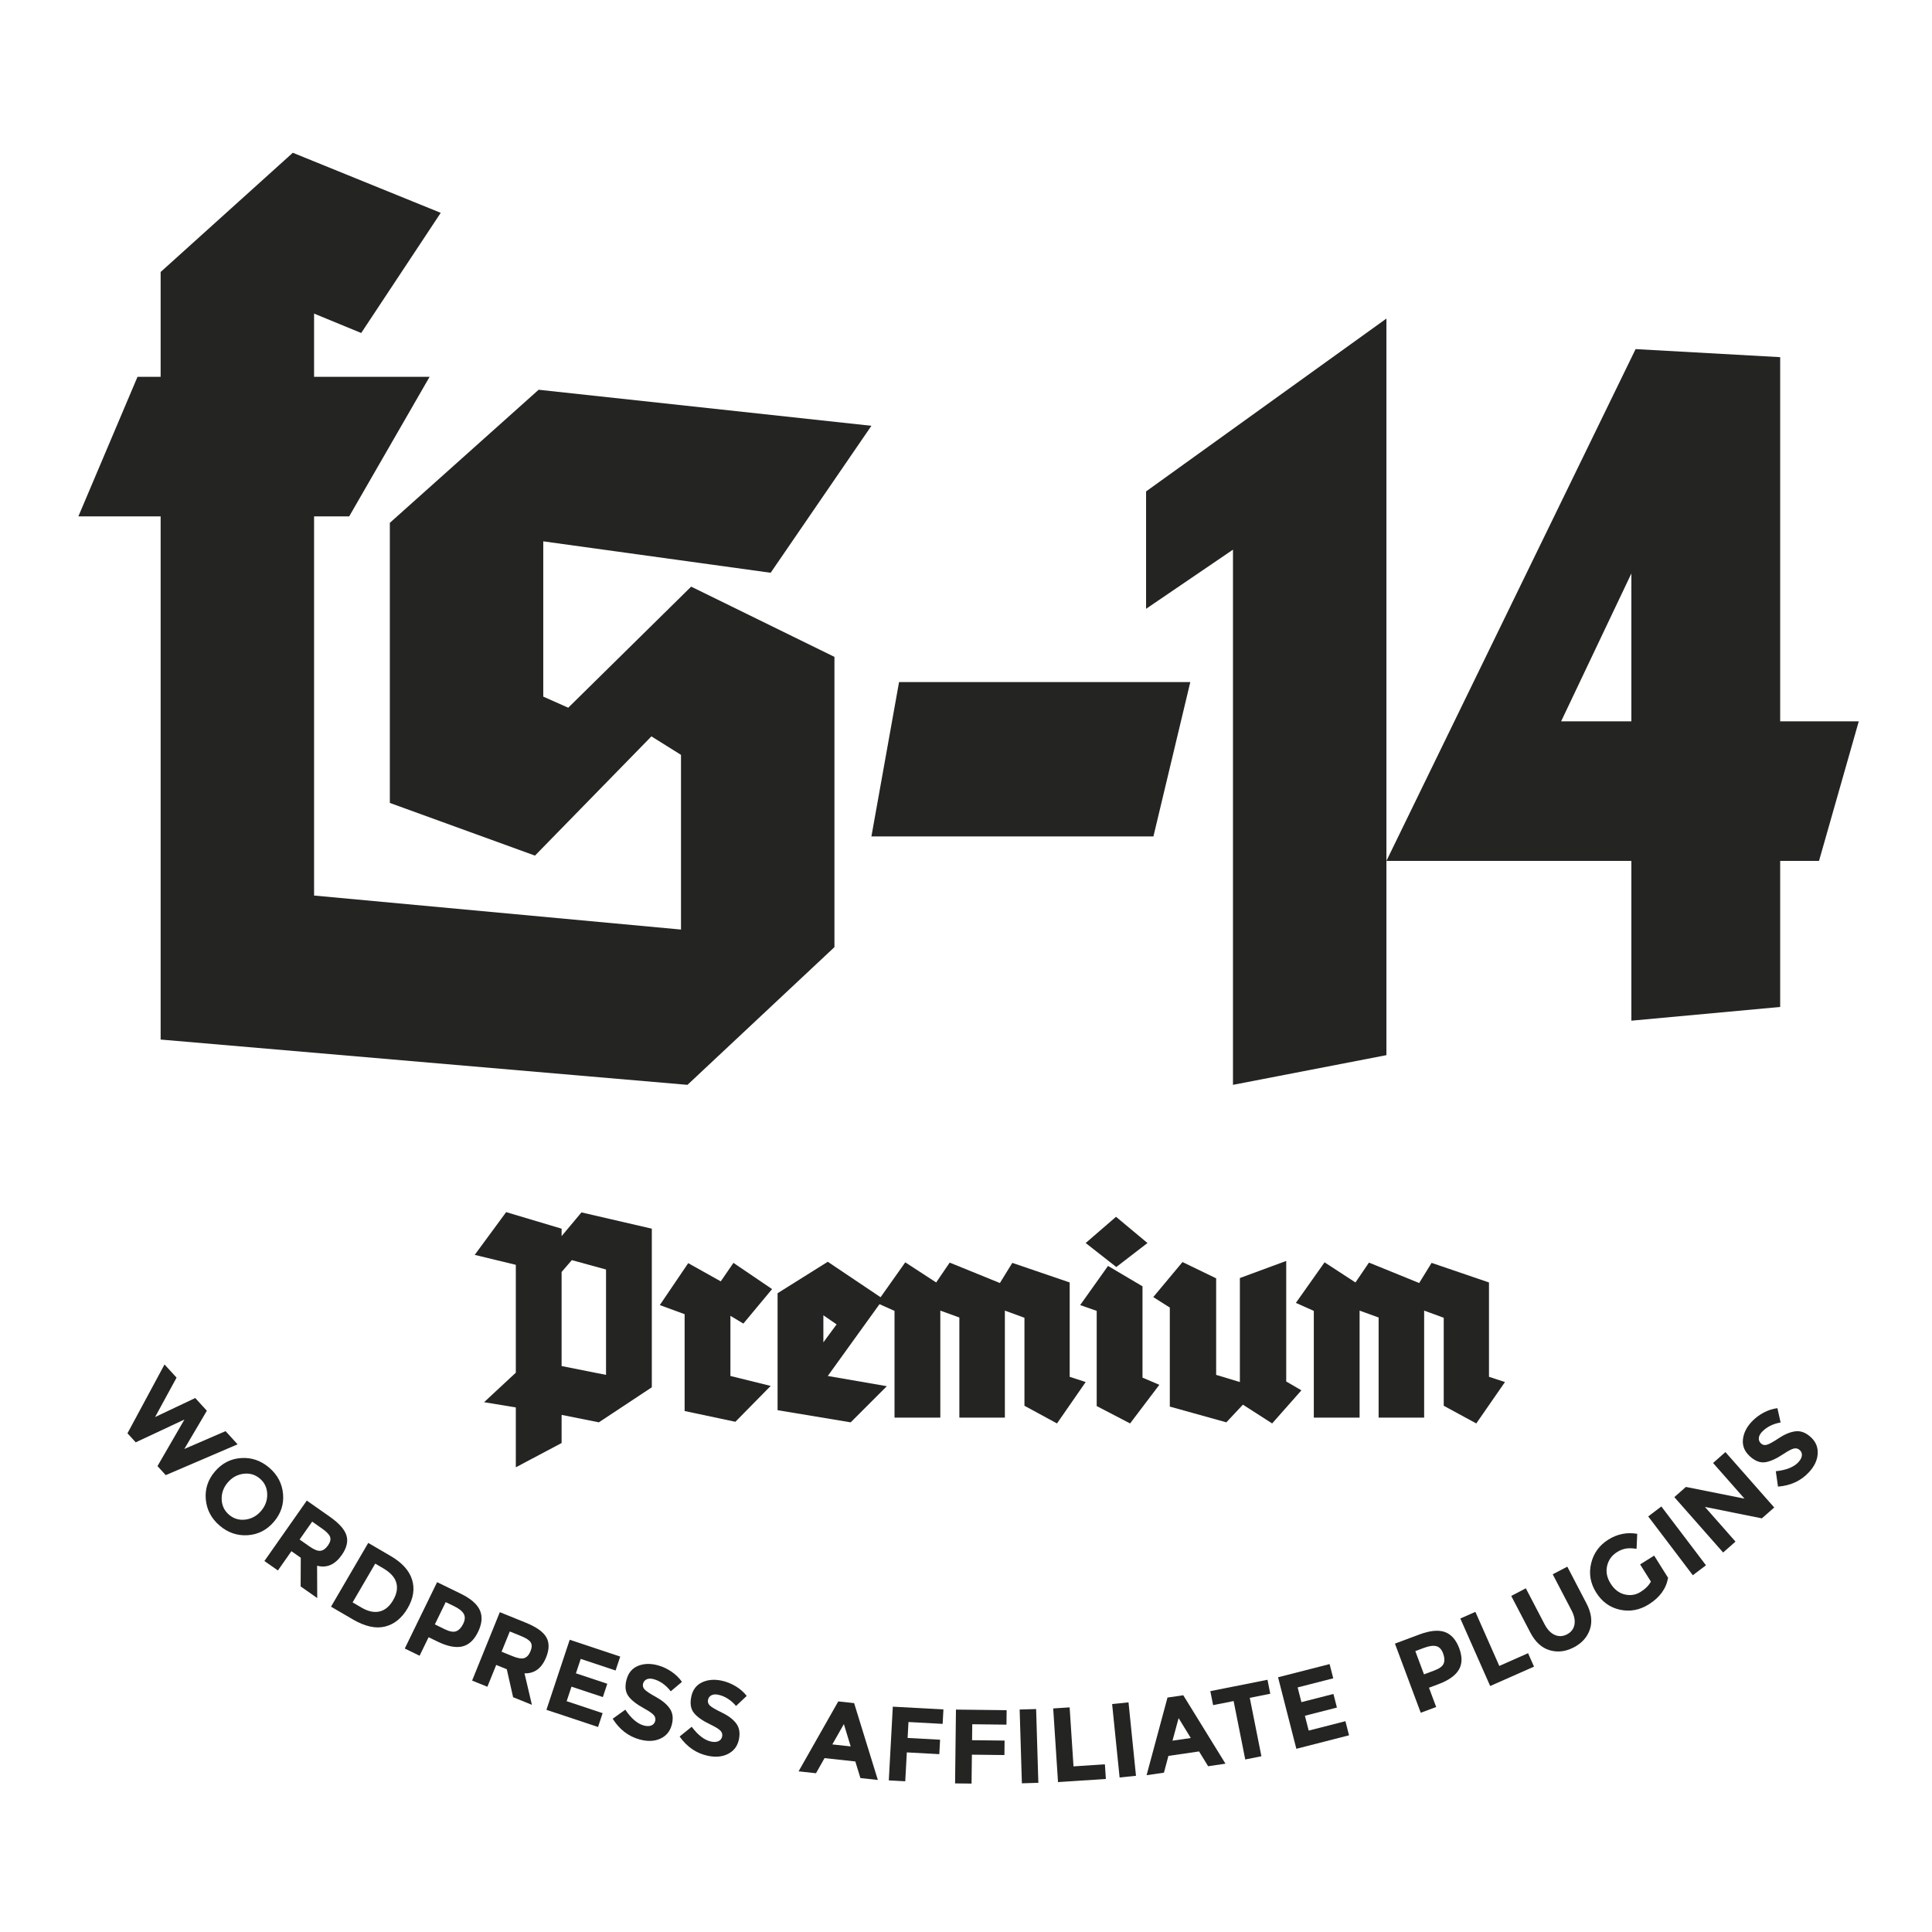 <?xml version="1.0" encoding="utf-8"?>
<!-- Generator: Adobe Illustrator 15.1.0, SVG Export Plug-In . SVG Version: 6.00 Build 0)  -->
<!DOCTYPE svg PUBLIC "-//W3C//DTD SVG 1.1//EN" "http://www.w3.org/Graphics/SVG/1.1/DTD/svg11.dtd">
<svg version="1.1" id="Layer_1" xmlns="http://www.w3.org/2000/svg" xmlns:xlink="http://www.w3.org/1999/xlink" x="0px" y="0px"
	 width="400px" height="400px" viewBox="0 0 400 400" enable-background="new 0 0 400 400" xml:space="preserve">
<g>
	<polygon fill="#242422" points="117.646,146.526 112.478,144.228 112.478,112.079 159.556,118.585 180.417,88.156 111.521,80.694 
		80.712,108.25 80.712,166.237 110.758,177.145 134.87,152.458 140.994,156.286 140.994,192.455 65.026,185.413 65.026,106.91 
		72.297,106.91 88.944,78.015 65.026,78.015 65.026,64.926 74.784,68.944 91.246,44.066 60.625,31.628 33.258,56.313 33.258,78.015 
		28.47,78.015 16.227,106.91 33.258,106.91 33.258,215.229 142.333,224.605 172.762,196.092 172.762,136 143.096,121.457 	"/>
	<polygon fill="#242422" points="186.14,141.215 180.417,173.173 238.803,173.173 246.439,141.215 	"/>
</g>
<path fill="#242422" d="M287.041,218.459l-31.766,6.146V113.8l-17.992,12.247v-24.304l49.758-35.787V218.459z"/>
<path fill="#242422" d="M384.838,149.348l-8.231,28.896h-8.04v30.235l-30.808,2.841v-33.076h-50.718l51.594-105.967l29.932,1.669
	v75.401H384.838z M323.212,149.348h14.547v-30.619L323.212,149.348z"/>
<g>
	<g>
		<path fill="#242422" d="M134.951,287.224l-10.966,7.256l-7.71-1.544v5.826l-9.48,5.027v-12.396l-6.57-1.085l6.57-6.109v-22.331
			l-8.51-2.06l6.509-8.851l11.481,3.428v1.54l4.111-4.91l14.565,3.37V287.224z M116.275,263.35v19.479l9.196,1.826v-21.818
			l-7.083-1.94L116.275,263.35z"/>
		<path fill="#242422" d="M159.849,266.891l-5.94,7.139l-2.684-1.599v12.45l8.338,2.058l-7.311,7.425l-10.508-2.227V272.09
			l-5.14-1.885l5.884-8.682l6.739,3.77l2.625-3.828L159.849,266.891z"/>
		<path fill="#242422" d="M183.607,286.996l-7.483,7.483l-15.135-2.515v-24.217l10.394-6.511l11.479,7.71l-11.479,15.934
			L183.607,286.996z M173.21,274.201l-2.739-1.885v5.6L173.21,274.201z"/>
		<path fill="#242422" d="M224.779,286.139l-5.939,8.568l-6.738-3.658V272.83l-4.055-1.484v22.162h-9.423v-20.733l-3.941-1.429
			v22.162h-9.481v-22.104l-3.714-1.657l5.939-8.396l6.398,4.168l2.797-4.112l10.397,4.229l2.569-4.172l11.88,4.055v19.534
			L224.779,286.139z"/>
		<path fill="#242422" d="M240.029,286.711l-6.057,7.996l-6.911-3.598v-19.705l-3.425-1.199l5.768-8.11l7.139,4.225v18.905
			L240.029,286.711z M237.572,257.354l-6.455,4.969l-6.34-4.969l6.283-5.428L237.572,257.354z"/>
		<path fill="#242422" d="M269.441,287.852l-6.055,6.855l-6.053-3.885l-3.428,3.657l-11.709-3.259v-20.503l-3.426-2.171l6.054-7.252
			l6.967,3.37v19.989l4.912,1.484v-21.532l9.596-3.542v24.96L269.441,287.852z"/>
		<path fill="#242422" d="M311.586,286.139l-5.938,8.568l-6.739-3.658V272.83l-4.054-1.484v22.162h-9.425v-20.733l-3.94-1.429
			v22.162h-9.48v-22.104l-3.712-1.657l5.938-8.396l6.397,4.168l2.798-4.112l10.396,4.229l2.57-4.172l11.88,4.055v19.534
			L311.586,286.139z"/>
	</g>
</g>
<g>
	<path fill="#242422" d="M32.11,293.383l8.314-3.935l2.405,2.63l-4.668,7.918l8.538-3.693l2.493,2.727l-14.876,6.381l-1.711-1.871
		l5.579-9.641l-10.082,4.721l-1.711-1.87l7.673-14.251l2.494,2.725L32.11,293.383z"/>
	<path fill="#242422" d="M51.293,317.848c-2.155,0.143-4.09-0.516-5.81-1.98c-1.72-1.467-2.677-3.273-2.875-5.426
		c-0.195-2.15,0.435-4.078,1.89-5.787c1.457-1.707,3.262-2.635,5.417-2.781c2.154-0.145,4.092,0.517,5.81,1.982
		c1.719,1.464,2.677,3.271,2.875,5.424c0.197,2.149-0.432,4.078-1.889,5.786C55.252,316.773,53.447,317.701,51.293,317.848z
		 M54.058,312.818c0.883-1.037,1.306-2.205,1.265-3.504c-0.042-1.299-0.548-2.363-1.518-3.191c-0.972-0.826-2.101-1.156-3.39-0.994
		c-1.29,0.165-2.377,0.767-3.26,1.803c-0.886,1.037-1.304,2.203-1.257,3.498c0.044,1.291,0.553,2.354,1.524,3.182
		c0.969,0.826,2.098,1.161,3.383,1.001C52.087,314.454,53.173,313.856,54.058,312.818z"/>
	<path fill="#242422" d="M70.757,321.95c-1.406,2.006-3.109,2.743-5.105,2.215l0.027,6.698l-3.434-2.412l0.025-5.938l-1.934-1.355
		l-2.8,3.99l-2.793-1.959l8.777-12.509l4.743,3.327c1.945,1.365,3.102,2.666,3.472,3.902
		C72.104,319.148,71.777,320.496,70.757,321.95z M66.348,321.077c0.565-0.067,1.083-0.438,1.558-1.113
		c0.471-0.674,0.618-1.263,0.434-1.764c-0.181-0.502-0.72-1.066-1.615-1.694l-2.094-1.468l-2.6,3.703l2.041,1.433
		C65.026,320.842,65.786,321.145,66.348,321.077z"/>
	<path fill="#242422" d="M85.315,327.059c0.585,1.885,0.281,3.855-0.916,5.907c-1.199,2.052-2.761,3.318-4.685,3.797
		c-1.927,0.479-4.149-0.017-6.665-1.485l-4.514-2.633l7.704-13.199l4.665,2.723C83.259,323.54,84.729,325.172,85.315,327.059z
		 M78.574,333.642c1.12-0.259,2.058-1.034,2.816-2.331c0.758-1.296,0.977-2.504,0.66-3.627c-0.316-1.121-1.222-2.119-2.721-2.993
		l-1.643-0.957l-4.683,8.024l1.869,1.092C76.221,333.635,77.454,333.899,78.574,333.642z"/>
	<path fill="#242422" d="M99.362,333.409c0.563,1.288,0.433,2.782-0.395,4.478c-0.827,1.697-1.926,2.699-3.297,3.004
		c-1.374,0.303-3.075-0.041-5.105-1.03l-1.829-0.89l-1.866,3.832l-3.067-1.492l6.695-13.74l4.854,2.365
		C97.462,330.963,98.798,332.122,99.362,333.409z M94.478,337.718c0.567-0.232,1.045-0.746,1.432-1.538
		c0.385-0.795,0.42-1.474,0.107-2.041c-0.316-0.566-0.979-1.096-1.987-1.589l-1.75-0.851l-2.25,4.617l2.063,1.006
		C93.117,337.82,93.911,337.953,94.478,337.718z"/>
	<path fill="#242422" d="M113.068,343.139c-0.92,2.271-2.413,3.373-4.476,3.305l1.534,6.521l-3.893-1.578l-1.308-5.791l-2.189-0.888
		l-1.831,4.52l-3.161-1.28l5.74-14.164l5.37,2.175c2.201,0.894,3.621,1.901,4.26,3.024
		C113.751,340.107,113.737,341.491,113.068,343.139z M108.579,343.278c0.532-0.192,0.955-0.671,1.264-1.434
		c0.309-0.765,0.318-1.368,0.028-1.817c-0.291-0.448-0.941-0.876-1.954-1.287l-2.371-0.963l-1.701,4.195l2.31,0.936
		C107.235,343.348,108.044,343.472,108.579,343.278z"/>
	<path fill="#242422" d="M128.41,342.975l-0.959,2.884l-7.22-2.401l-0.992,2.988l6.492,2.159l-0.917,2.759l-6.493-2.159l-1.001,3.01
		l7.448,2.475l-0.95,2.865L113.131,354l4.822-14.502L128.41,342.975z"/>
	<path fill="#242422" d="M133.892,347.682c-0.386,0.174-0.637,0.477-0.752,0.904c-0.116,0.43-0.017,0.822,0.304,1.181
		c0.318,0.358,1.129,0.899,2.438,1.622c1.306,0.723,2.254,1.533,2.842,2.431c0.588,0.899,0.705,2.011,0.347,3.332
		c-0.359,1.322-1.144,2.264-2.357,2.817c-1.214,0.555-2.63,0.615-4.25,0.178c-2.335-0.629-4.206-2.063-5.61-4.301l2.613-1.876
		c1.215,1.823,2.498,2.917,3.848,3.282c0.604,0.162,1.116,0.159,1.529-0.008c0.416-0.166,0.684-0.471,0.804-0.915
		c0.119-0.444,0.03-0.844-0.265-1.204c-0.295-0.357-0.948-0.818-1.961-1.377c-1.606-0.872-2.719-1.741-3.337-2.611
		c-0.618-0.869-0.739-2.005-0.36-3.403c0.378-1.401,1.173-2.345,2.384-2.833c1.211-0.488,2.57-0.529,4.076-0.123
		c0.985,0.268,1.924,0.702,2.818,1.306c0.893,0.603,1.623,1.313,2.187,2.13l-2.316,1.955c-1.02-1.314-2.21-2.158-3.576-2.527
		C134.747,347.494,134.28,347.506,133.892,347.682z"/>
	<path fill="#242422" d="M147.289,350.991c-0.377,0.194-0.611,0.511-0.702,0.946c-0.093,0.434,0.03,0.822,0.367,1.162
		c0.337,0.338,1.178,0.834,2.523,1.484c1.346,0.65,2.335,1.408,2.973,2.272c0.634,0.864,0.811,1.969,0.527,3.308
		c-0.286,1.34-1.018,2.32-2.2,2.941c-1.183,0.623-2.594,0.758-4.232,0.411c-2.368-0.502-4.313-1.831-5.837-3.987l2.504-2.018
		c1.313,1.754,2.654,2.777,4.022,3.065c0.612,0.13,1.12,0.103,1.527-0.089c0.404-0.19,0.655-0.508,0.75-0.957
		c0.095-0.451-0.014-0.846-0.331-1.188c-0.313-0.344-0.992-0.768-2.031-1.271c-1.652-0.781-2.812-1.59-3.477-2.424
		s-0.846-1.959-0.546-3.378c0.299-1.418,1.044-2.405,2.226-2.958c1.183-0.554,2.535-0.67,4.062-0.347
		c0.998,0.212,1.959,0.595,2.886,1.147c0.925,0.556,1.691,1.225,2.3,2.008l-2.207,2.082c-1.087-1.26-2.324-2.035-3.707-2.328
		C148.132,350.757,147.667,350.796,147.289,350.991z"/>
	<path fill="#242422" d="M178.139,368.129l-1.055-3.437l-6.37-0.692l-1.769,3.128l-3.607-0.391l8.217-14.479l3.28,0.355
		l4.913,15.906L178.139,368.129z M174.714,356.959l-2.392,4.203l3.801,0.414L174.714,356.959z"/>
	<path fill="#242422" d="M195.326,353.919l-0.163,2.991l-7.073-0.384l-0.179,3.298l6.725,0.365l-0.163,2.99l-6.725-0.365
		l-0.326,5.982l-3.405-0.186l0.83-15.262L195.326,353.919z"/>
	<path fill="#242422" d="M208.414,354.077l-0.035,2.995l-7.084-0.086l-0.039,3.303l6.732,0.078l-0.034,2.996l-6.734-0.079
		l-0.07,5.988l-3.412-0.039l0.181-15.282L208.414,354.077z"/>
	<path fill="#242422" d="M211.109,353.939l3.409-0.102l0.462,15.275l-3.41,0.104L211.109,353.939z"/>
	<path fill="#242422" d="M219.051,368.963l-0.998-15.248l3.403-0.224l0.801,12.217l6.501-0.425l0.199,3.031L219.051,368.963z"/>
	<path fill="#242422" d="M230.254,352.804l3.393-0.347l1.546,15.205l-3.392,0.344L230.254,352.804z"/>
	<path fill="#242422" d="M250.132,365.678l-1.882-3.062l-6.34,0.924l-0.93,3.473l-3.592,0.525l4.329-16.076l3.268-0.477
		l8.737,14.168L250.132,365.678z M244.019,355.72l-1.265,4.669l3.785-0.551L244.019,355.72z"/>
	<path fill="#242422" d="M258.752,351.517l2.408,12.093l-3.345,0.668l-2.408-12.094l-4.245,0.846l-0.576-2.896l11.835-2.356
		l0.575,2.893L258.752,351.517z"/>
	<path fill="#242422" d="M275.28,344.531l0.755,2.943l-7.373,1.888l0.781,3.049l6.63-1.696l0.723,2.816l-6.63,1.697l0.786,3.071
		l7.603-1.945l0.748,2.921l-10.908,2.793l-3.789-14.807L275.28,344.531z"/>
	<path fill="#242422" d="M299.147,337.893c1.322,0.479,2.313,1.604,2.975,3.371c0.657,1.769,0.626,3.254-0.099,4.457
		c-0.726,1.207-2.148,2.203-4.262,2.99l-1.907,0.712l1.49,3.994l-3.194,1.192l-5.344-14.316l5.06-1.89
		C296.064,337.584,297.826,337.414,299.147,337.893z M298.904,344.401c0.22-0.574,0.178-1.274-0.131-2.099
		c-0.309-0.828-0.775-1.322-1.403-1.482c-0.63-0.162-1.468-0.049-2.521,0.344l-1.821,0.681l1.794,4.812l2.152-0.801
		C298.039,345.458,298.68,344.973,298.904,344.401z"/>
	<path fill="#242422" d="M308.526,349.072l-6.181-13.977l3.118-1.379l4.952,11.197l5.957-2.635l1.23,2.779L308.526,349.072z"/>
	<path fill="#242422" d="M321.908,338.496c0.831,0.365,1.673,0.323,2.525-0.121c0.852-0.443,1.364-1.11,1.536-1.996
		c0.17-0.887-0.028-1.873-0.595-2.958l-3.902-7.482l3.022-1.577l3.953,7.58c1.026,1.963,1.271,3.754,0.734,5.375
		c-0.536,1.619-1.651,2.869-3.344,3.752c-1.694,0.886-3.361,1.08-5.007,0.59c-1.643-0.489-2.975-1.709-3.993-3.662l-3.954-7.577
		l3.024-1.577l3.902,7.481C320.378,337.408,321.079,338.134,321.908,338.496z"/>
	<path fill="#242422" d="M339.568,323.896l2.907-1.824l2.881,4.592c-0.382,2.237-1.712,4.068-3.982,5.495
		c-1.901,1.192-3.893,1.567-5.973,1.115c-2.079-0.448-3.722-1.633-4.929-3.552c-1.207-1.92-1.552-3.933-1.045-6.043
		c0.509-2.109,1.691-3.748,3.551-4.914c1.857-1.167,3.854-1.568,5.992-1.207l-0.139,3.109c-0.899-0.142-1.652-0.156-2.26-0.042
		c-0.608,0.116-1.195,0.351-1.763,0.707c-1.101,0.69-1.79,1.646-2.073,2.865c-0.285,1.22-0.044,2.439,0.723,3.661
		c0.768,1.223,1.742,1.974,2.926,2.255c1.186,0.281,2.275,0.109,3.276-0.521c1-0.627,1.713-1.341,2.139-2.143L339.568,323.896z"/>
	<path fill="#242422" d="M341.249,313.959l2.716-2.061l9.237,12.177l-2.721,2.062L341.249,313.959z"/>
	<path fill="#242422" d="M354.671,302.894l2.559-2.254l10.104,11.466l-2.558,2.254l-11.789-2.371l6.329,7.186l-2.56,2.254
		l-10.104-11.465l2.395-2.11l12.13,2.421L354.671,302.894z"/>
	<path fill="#242422" d="M364.145,297.767c-0.026,0.421,0.126,0.786,0.449,1.088c0.327,0.303,0.727,0.396,1.19,0.274
		c0.464-0.113,1.321-0.584,2.563-1.408c1.25-0.822,2.407-1.283,3.474-1.391c1.07-0.102,2.106,0.311,3.111,1.24
		c1.008,0.931,1.478,2.061,1.403,3.395c-0.069,1.334-0.674,2.616-1.812,3.844c-1.639,1.779-3.773,2.771-6.409,2.979l-0.452-3.184
		c2.178-0.232,3.742-0.859,4.69-1.887c0.425-0.463,0.659-0.916,0.706-1.359c0.045-0.445-0.103-0.825-0.441-1.137
		c-0.335-0.311-0.732-0.418-1.187-0.325c-0.454,0.098-1.167,0.465-2.132,1.102c-1.516,1.018-2.802,1.599-3.86,1.745
		c-1.057,0.146-2.116-0.273-3.18-1.26c-1.068-0.982-1.534-2.127-1.407-3.428c0.129-1.296,0.723-2.518,1.782-3.666
		c0.693-0.748,1.511-1.381,2.459-1.893c0.95-0.511,1.92-0.826,2.902-0.947l0.663,2.957c-1.641,0.294-2.938,0.958-3.899,1.997
		C364.372,296.922,364.168,297.342,364.145,297.767z"/>
</g>
</svg>
